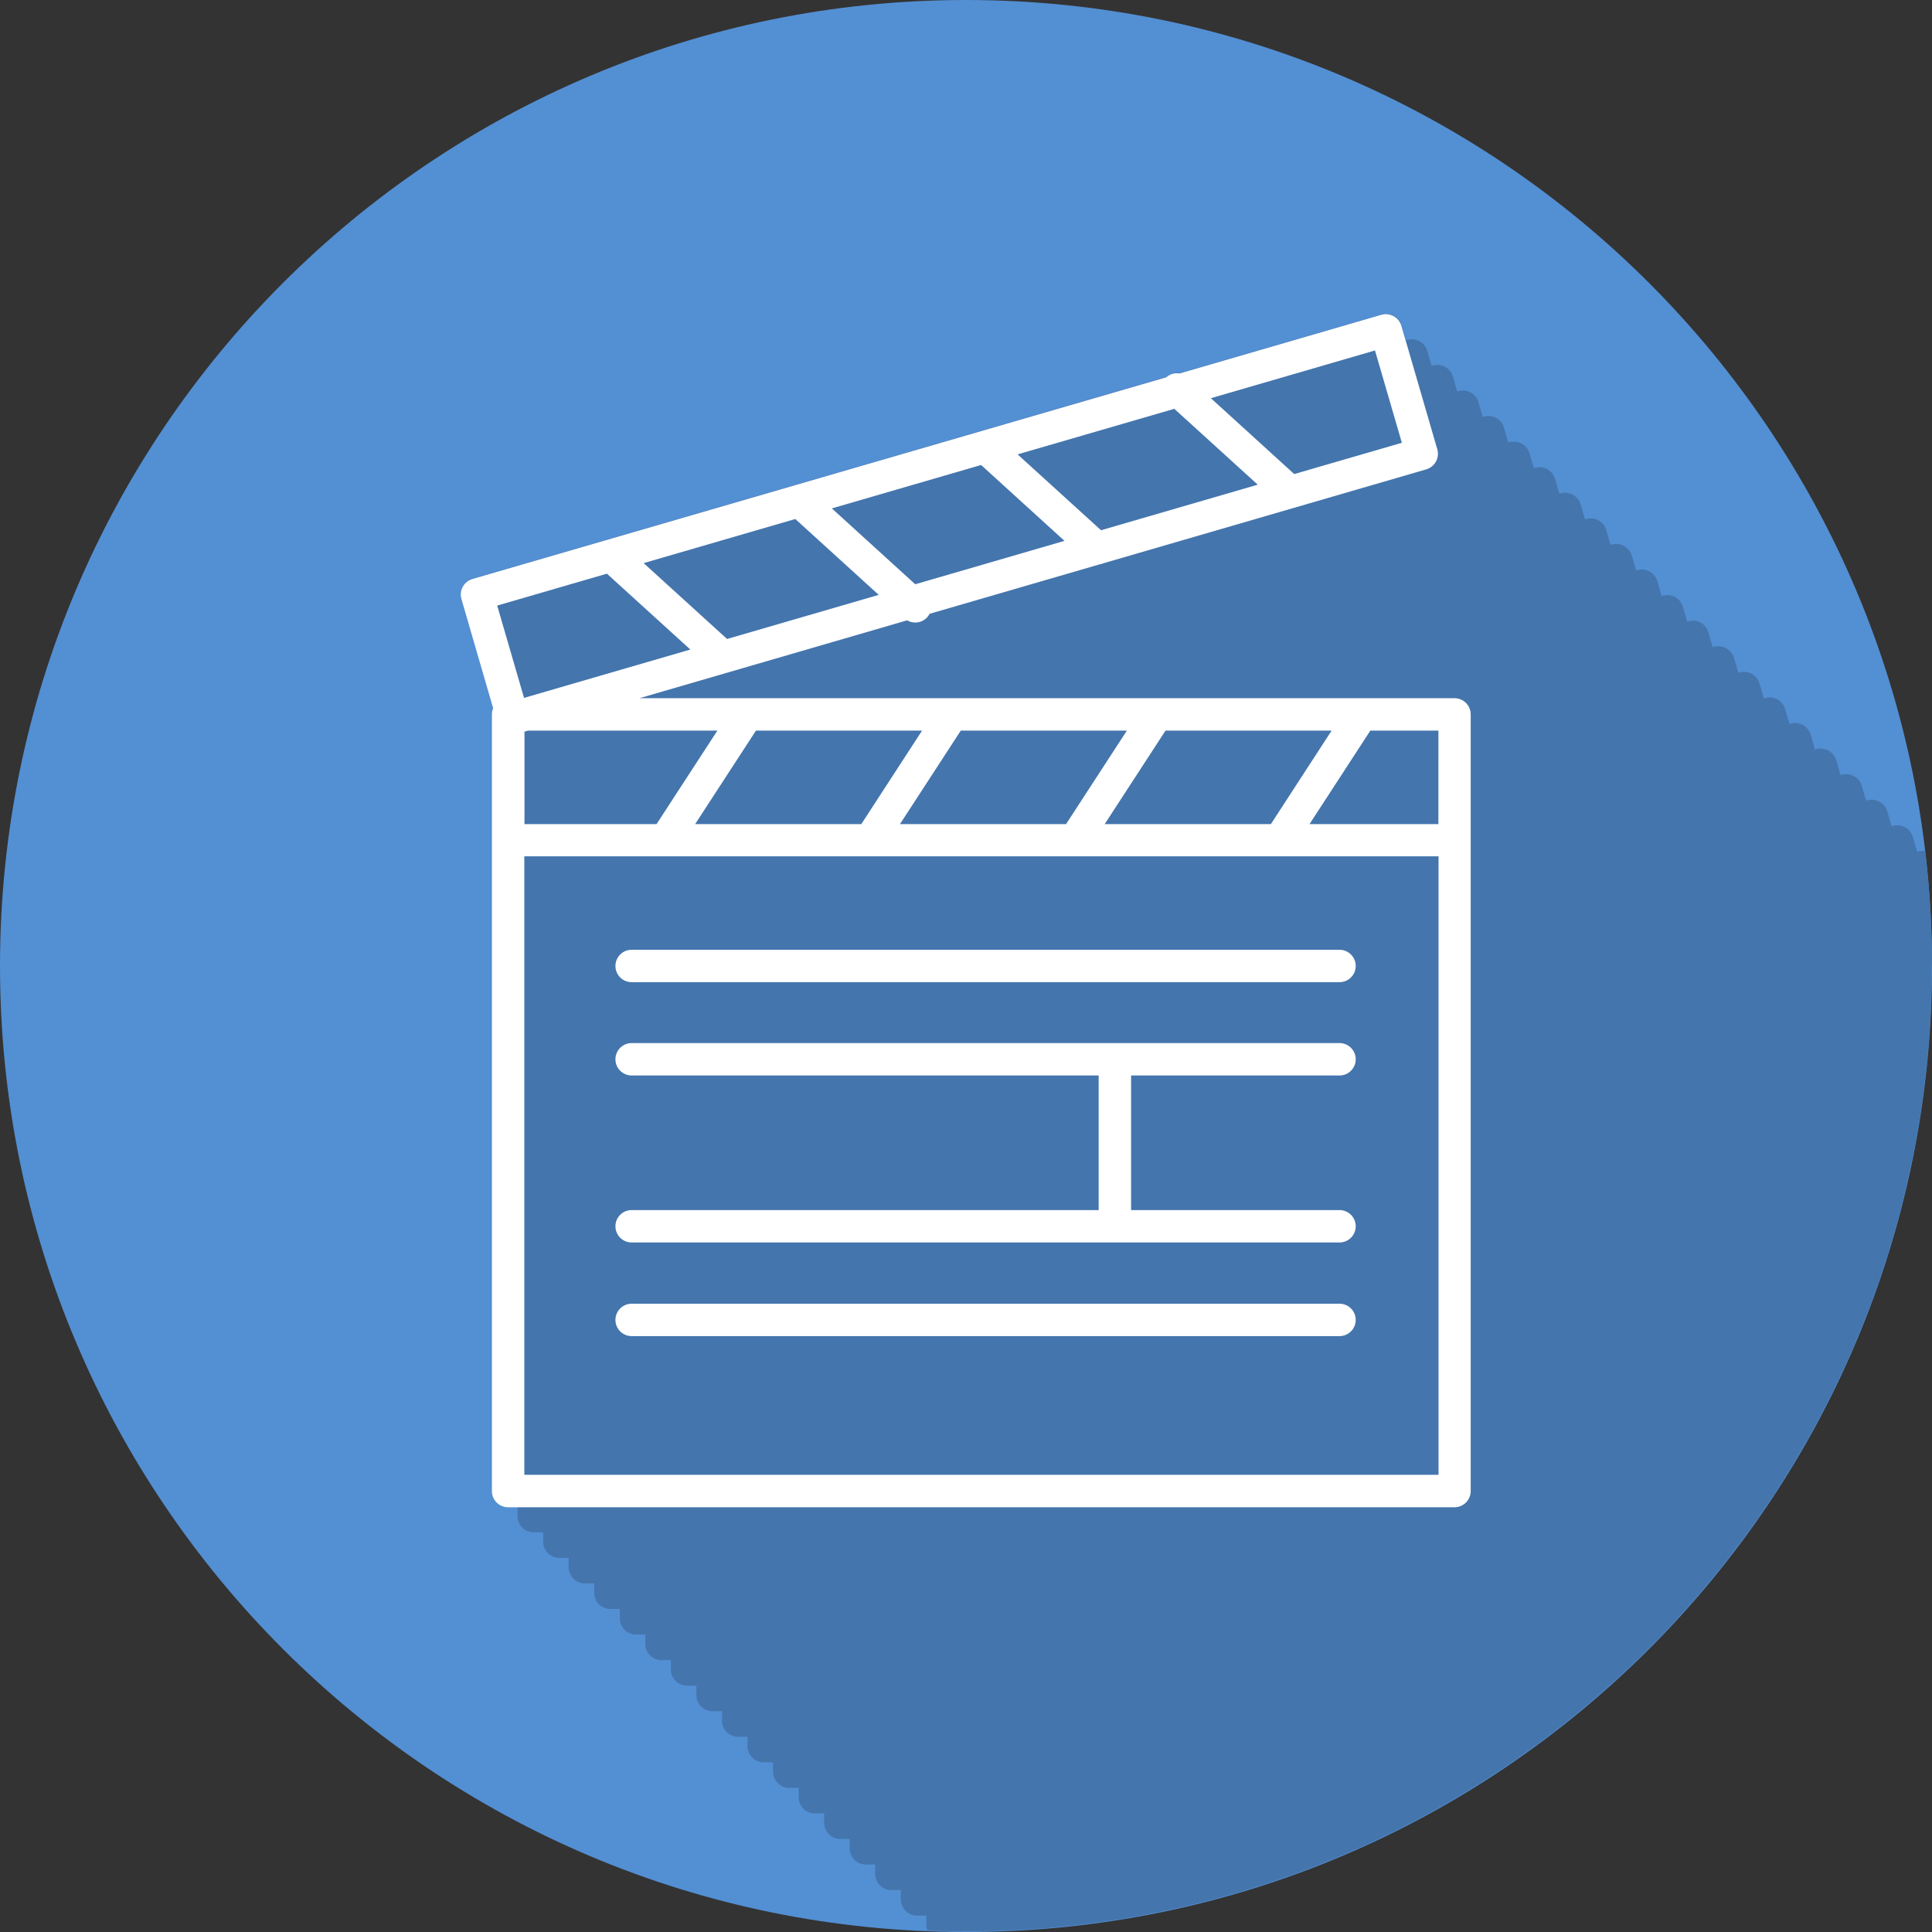 <svg version="1.1" viewBox="0 0 75 75" xmlns="http://www.w3.org/2000/svg">
 <rect x="0" y="0" width="75" height="75" fill="#333333" stroke="none"/>
 <path d="m75 37.5c0 20.71-16.79 37.5-37.5 37.5s-37.5-16.79-37.5-37.5 16.79-37.5 37.5-37.5 37.5 16.79 37.5 37.5" style="fill:#538fd3;stroke-width:.025"/>
 <path d="m75 37.5c0-1.509-0.093-2.997-0.267-4.46-0.088-0.013-0.176-0.008-0.264 0.017l-0.045 0.013-0.166-0.577c-0.048-0.16-0.156-0.295-0.302-0.376-0.146-0.081-0.32-0.1-0.478-0.053l-0.045 0.013-0.169-0.577c-0.045-0.16-0.153-0.295-0.299-0.376-0.146-0.081-0.32-0.1-0.478-0.053l-0.045 0.013-0.169-0.577c-0.045-0.16-0.153-0.295-0.302-0.376-0.146-0.08-0.317-0.1-0.478-0.053l-0.045 0.013-0.166-0.577c-0.048-0.16-0.156-0.295-0.302-0.376-0.146-0.081-0.317-0.1-0.478-0.053l-0.045 0.013-0.166-0.577c-0.048-0.16-0.156-0.295-0.302-0.376-0.146-0.081-0.32-0.1-0.478-0.053l-0.045 0.013-0.169-0.577c-0.045-0.16-0.153-0.295-0.299-0.376-0.148-0.081-0.32-0.1-0.481-0.053l-0.043 0.013-0.169-0.577c-0.045-0.16-0.156-0.295-0.302-0.376s-0.317-0.1-0.478-0.053l-0.045 0.013-0.166-0.577c-0.048-0.16-0.156-0.295-0.302-0.376-0.146-0.08-0.317-0.1-0.478-0.053l-0.045 0.013-0.169-0.577c-0.045-0.16-0.153-0.295-0.299-0.376-0.146-0.081-0.32-0.1-0.478-0.053l-0.045 0.013-0.169-0.577c-0.045-0.16-0.153-0.295-0.299-0.376-0.148-0.081-0.32-0.1-0.481-0.053l-0.043 0.013-0.169-0.577c-0.048-0.16-0.156-0.295-0.302-0.376-0.146-0.081-0.317-0.1-0.478-0.053l-0.045 0.013-0.166-0.577c-0.048-0.16-0.156-0.295-0.302-0.376-0.146-0.081-0.32-0.1-0.478-0.053l-0.045 0.013-0.169-0.577c-0.045-0.16-0.153-0.295-0.299-0.376-0.148-0.08-0.32-0.1-0.481-0.053l-0.043 0.013-0.169-0.577c-0.045-0.16-0.153-0.295-0.302-0.376-0.146-0.081-0.317-0.1-0.478-0.053l-0.045 0.013-0.166-0.577c-0.048-0.16-0.156-0.295-0.302-0.376-0.146-0.081-0.317-0.1-0.478-0.053l-0.045 0.013-0.169-0.577c-0.045-0.16-0.153-0.295-0.299-0.376-0.146-0.081-0.32-0.1-0.478-0.053l-0.045 0.013-0.169-0.577c-0.045-0.16-0.153-0.295-0.299-0.376-0.148-0.081-0.32-0.1-0.481-0.053l-0.043 0.013-0.169-0.577c-0.048-0.16-0.156-0.295-0.302-0.376-0.146-0.08-0.317-0.1-0.478-0.053l-0.045 0.013-0.166-0.577c-0.048-0.16-0.156-0.295-0.302-0.376-0.146-0.081-0.32-0.1-0.478-0.053l-0.045 0.013-0.169-0.577c-0.045-0.16-0.153-0.295-0.299-0.376-0.146-0.081-0.32-0.1-0.481-0.053l-0.043 0.013-0.169-0.577c-0.045-0.16-0.153-0.295-0.302-0.376-0.146-0.081-0.317-0.1-0.478-0.053l-7.83 2.277c-0.184-0.031-0.375 0.022-0.521 0.151l-26.93 7.827c-0.161 0.047-0.294 0.155-0.375 0.301-0.081 0.146-0.101 0.319-0.053 0.479l1.228 4.226c-0.033 0.077-0.053 0.161-0.053 0.25v30.15c0 0.348 0.282 0.629 0.629 0.629h0.362v0.363c0 0.348 0.282 0.629 0.629 0.629h0.365v0.363c0 0.348 0.282 0.629 0.629 0.629h0.362v0.363c0 0.348 0.282 0.629 0.629 0.629h0.362v0.363c0 0.348 0.282 0.629 0.629 0.629h0.365v0.363c0 0.348 0.279 0.629 0.629 0.629h0.362v0.363c0 0.348 0.282 0.629 0.629 0.629h0.362v0.363c0 0.348 0.282 0.629 0.629 0.629h0.362v0.363c0 0.348 0.282 0.629 0.629 0.629h0.365v0.363c0 0.348 0.282 0.629 0.629 0.629h0.362v0.363c0 0.348 0.282 0.629 0.629 0.629h0.362v0.363c0 0.348 0.282 0.629 0.629 0.629h0.365v0.363c0 0.348 0.279 0.629 0.629 0.629h0.362v0.363c0 0.347 0.282 0.629 0.629 0.629h0.362v0.363c0 0.348 0.282 0.629 0.629 0.629h0.362v0.363c0 0.348 0.282 0.629 0.629 0.629h0.365v0.363c0 0.348 0.282 0.629 0.629 0.629h0.362v0.363c0 0.076 0.015 0.148 0.04 0.216 0.493 0.019 0.989 0.032 1.487 0.032 20.71 0 37.5-16.79 37.5-37.5" style="fill:#4475ad;stroke-width:.025"/>
 <path d="m23.56 22.27 3.239 2.945-6.456 1.877-1.042-3.584zm30.86-5.081-4.178 1.214-3.237-2.945 6.372-1.853zm-8.834-1.319 3.239 2.945-6.083 1.769-3.239-2.945zm-7.5 2.181 3.237 2.945-5.794 1.685-3.237-2.945zm-7.213 2.097 3.239 2.945-5.887 1.712-3.239-2.945zm-3.025 8.215-2.361 3.629h-5.127v-3.589l0.138-0.04zm27.99 3.629h-5.003l2.361-3.629h2.643zm-4.145-3.629-2.358 3.629h-6.451l2.361-3.629zm-7.948 0-2.361 3.629h-6.448l2.361-3.629zm-7.951 0-2.358 3.629h-6.451l2.361-3.629zm-15.44 28.89v-24.01h35.49v24.01zm-1.206-29.77c-0.033 0.077-0.053 0.161-0.053 0.25v30.15c0 0.348 0.282 0.629 0.629 0.629h36.74c0.347 0 0.629-0.282 0.629-0.629v-30.15c0-0.347-0.282-0.629-0.629-0.629h-31.64l10.39-3.023c0.096 0.057 0.206 0.086 0.315 0.086 0.171 0 0.342-0.069 0.466-0.206 0.038-0.041 0.065-0.087 0.091-0.133l6.591-1.917c0.055-0.009 0.108-0.023 0.159-0.046l12.53-3.644c0.335-0.097 0.526-0.446 0.43-0.78l-1.394-4.792c-0.045-0.16-0.153-0.295-0.302-0.376-0.146-0.081-0.317-0.1-0.478-0.053l-7.83 2.277c-0.184-0.031-0.375 0.022-0.521 0.151l-26.93 7.827c-0.161 0.047-0.294 0.155-0.375 0.301-0.081 0.146-0.101 0.319-0.053 0.479l1.228 4.226" style="fill:#ffffff;stroke-width:.025"/>
 <path d="m52 36.87h-27.48c-0.347 0-0.629 0.282-0.629 0.629s0.282 0.629 0.629 0.629h27.48c0.347 0 0.629-0.282 0.629-0.629s-0.282-0.629-0.629-0.629" style="fill:#ffffff;stroke-width:.025"/>
 <path d="m52 41.75c0.347 0 0.629-0.282 0.629-0.629s-0.282-0.629-0.629-0.629h-27.48c-0.347 0-0.629 0.282-0.629 0.629s0.282 0.629 0.629 0.629h18.13v5.225h-18.13c-0.347 0-0.629 0.282-0.629 0.629 0 0.347 0.282 0.629 0.629 0.629h27.48c0.347 0 0.629-0.282 0.629-0.629 0-0.348-0.282-0.629-0.629-0.629h-8.091v-5.225h8.091" style="fill:#ffffff;stroke-width:.025"/>
 <path d="m52 50.61h-27.48c-0.347 0-0.629 0.282-0.629 0.629 0 0.348 0.282 0.629 0.629 0.629h27.48c0.347 0 0.629-0.282 0.629-0.629 0-0.348-0.282-0.629-0.629-0.629" style="fill:#ffffff;stroke-width:.025"/>
</svg>
